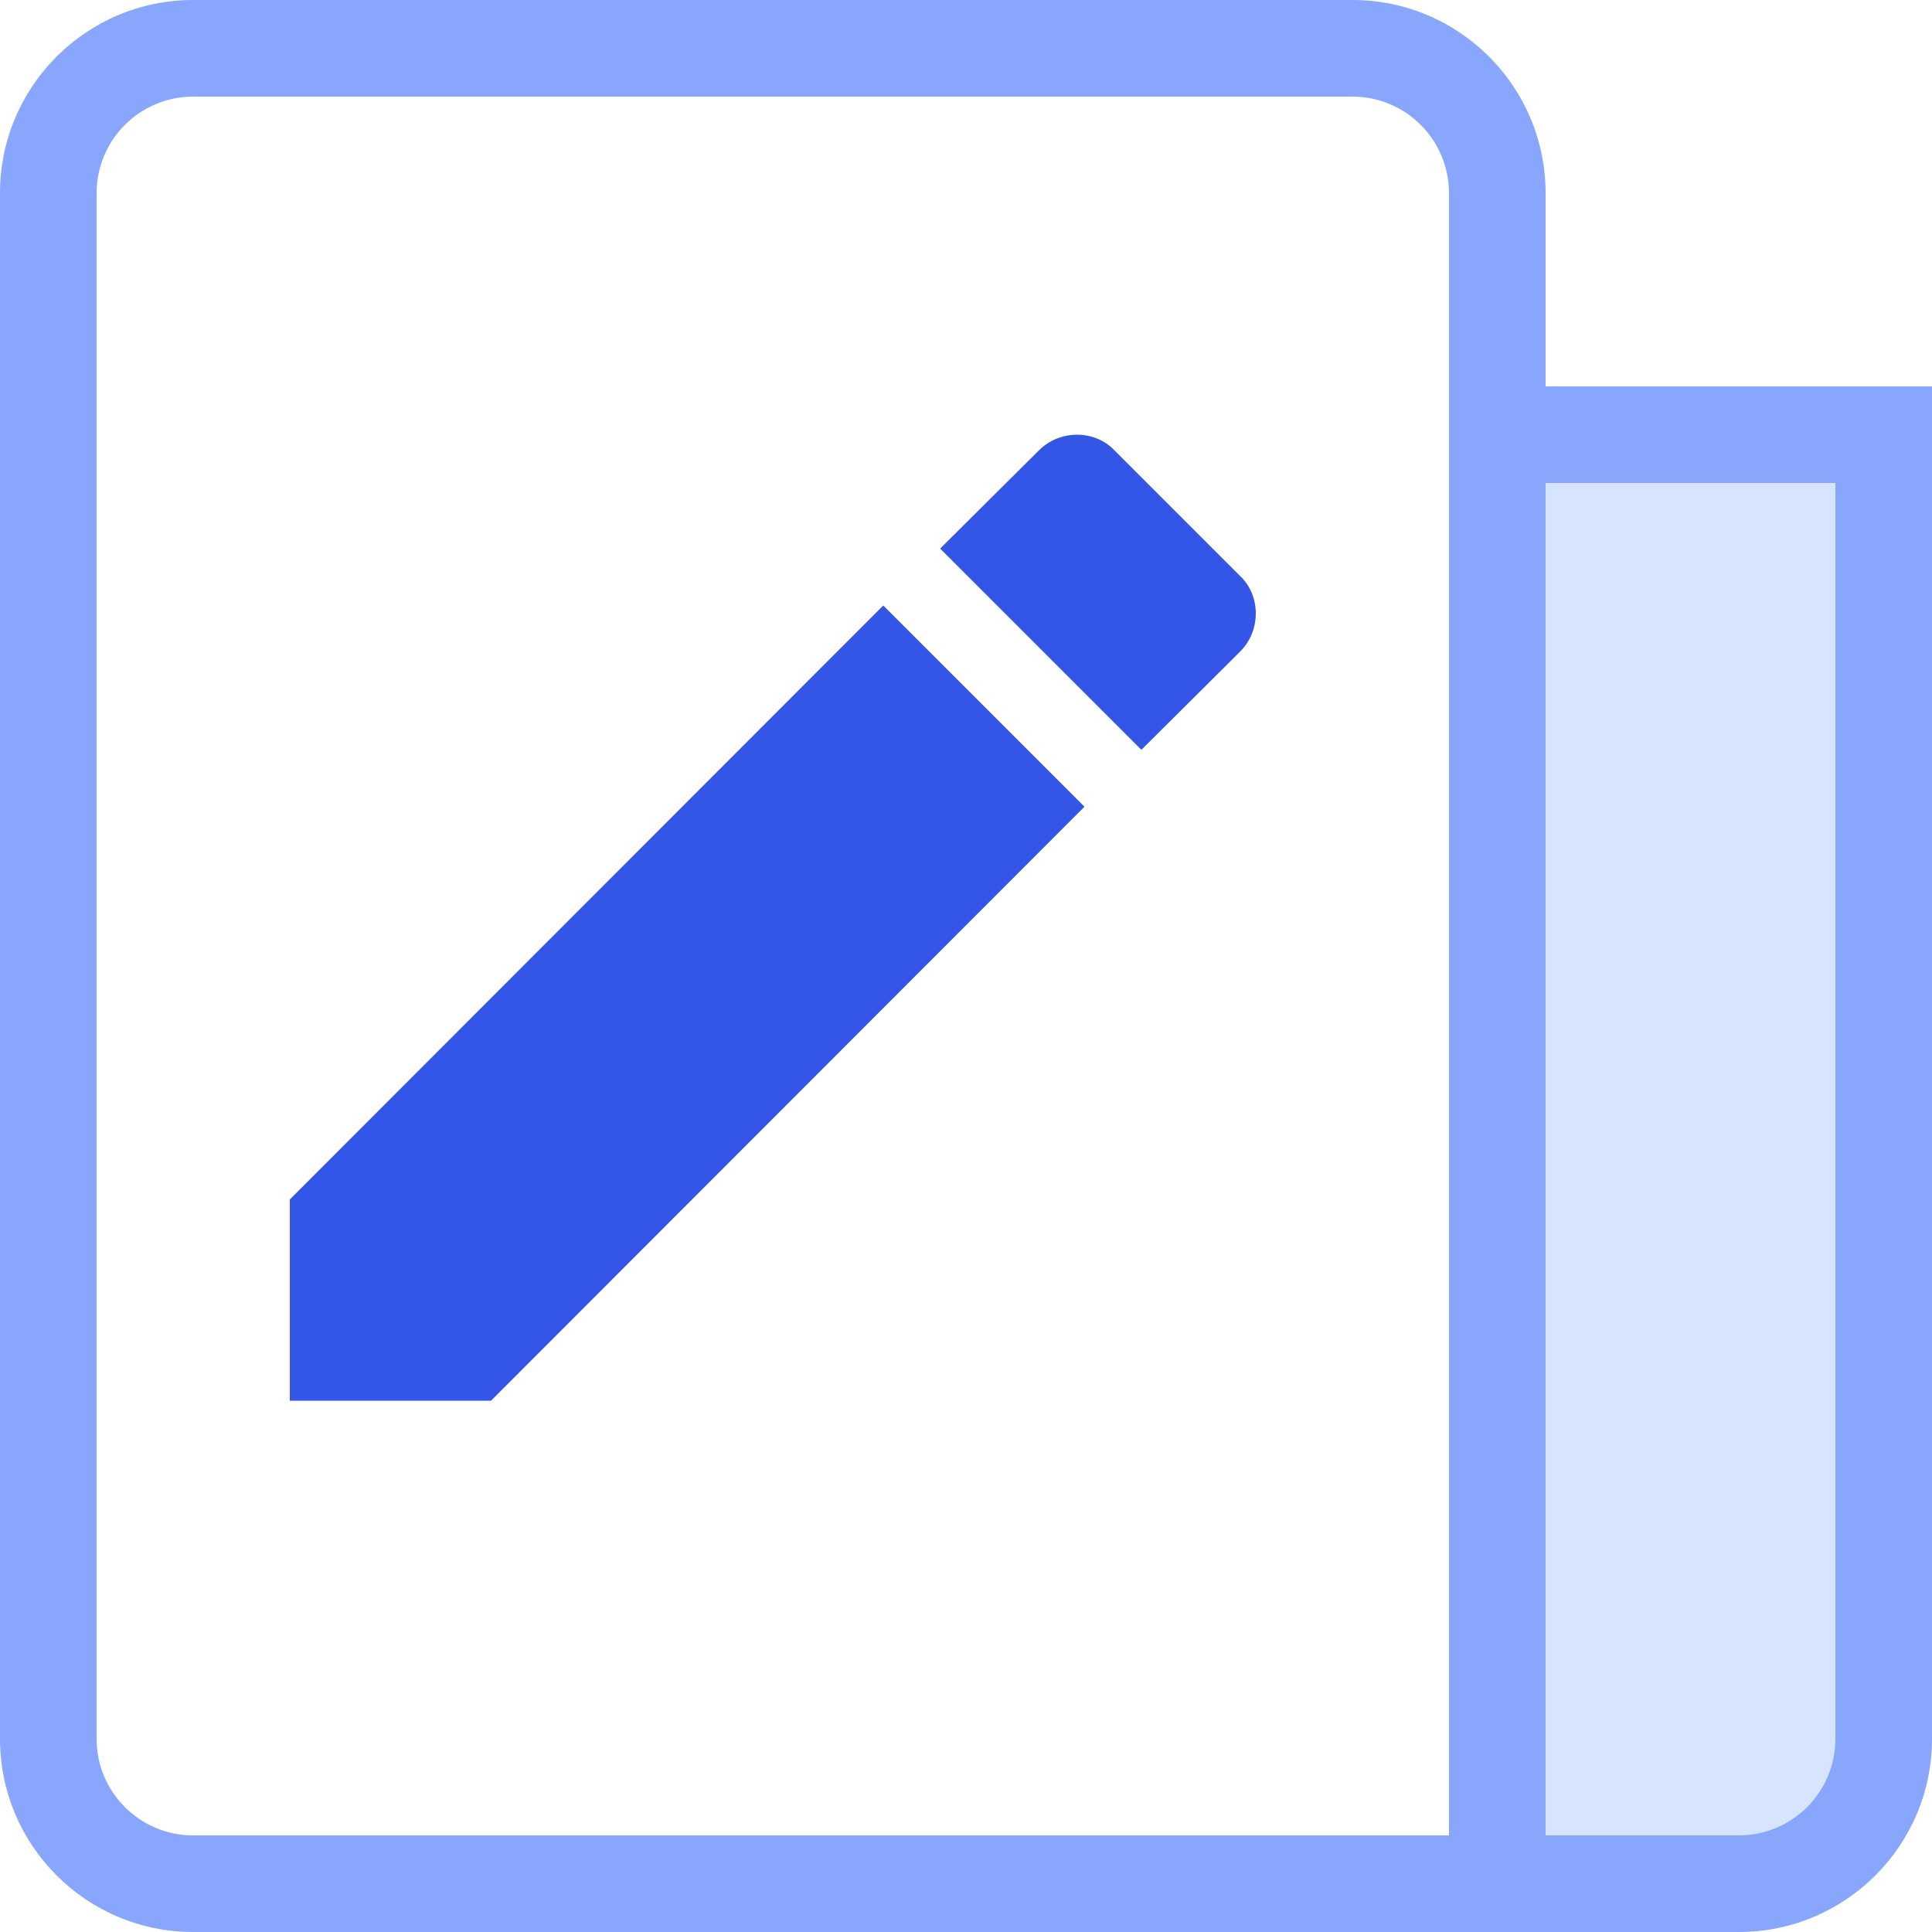<svg width="40" height="40" viewBox="0 0 40 40" fill="none" xmlns="http://www.w3.org/2000/svg">
<path d="M31 9H39V37C39 38.105 38.105 39 37 39H31V9Z" fill="#D7E4FE"/>
<path fill-rule="evenodd" clip-rule="evenodd" d="M28 2H4C2.895 2 2 2.895 2 4V36C2 37.105 2.895 38 4 38H30V4C30 2.895 29.105 2 28 2ZM4 0C1.791 0 0 1.791 0 4V36C0 38.209 1.791 40 4 40H32V4C32 1.791 30.209 0 28 0H4Z" fill="#88A6FC"/>
<path fill-rule="evenodd" clip-rule="evenodd" d="M38 10H32V38H36C37.105 38 38 37.105 38 36V10ZM30 8V40H36C38.209 40 40 38.209 40 36V8H30Z" fill="#88A6FC"/>
<path d="M25.675 13.491C26.108 13.058 26.108 12.336 25.675 11.925L23.075 9.325C22.664 8.892 21.942 8.892 21.509 9.325L19.465 11.358L23.631 15.524L25.675 13.491ZM6 24.834V29H10.166L22.453 16.702L18.287 12.536L6 24.834Z" fill="#3356E6"/>
</svg>

